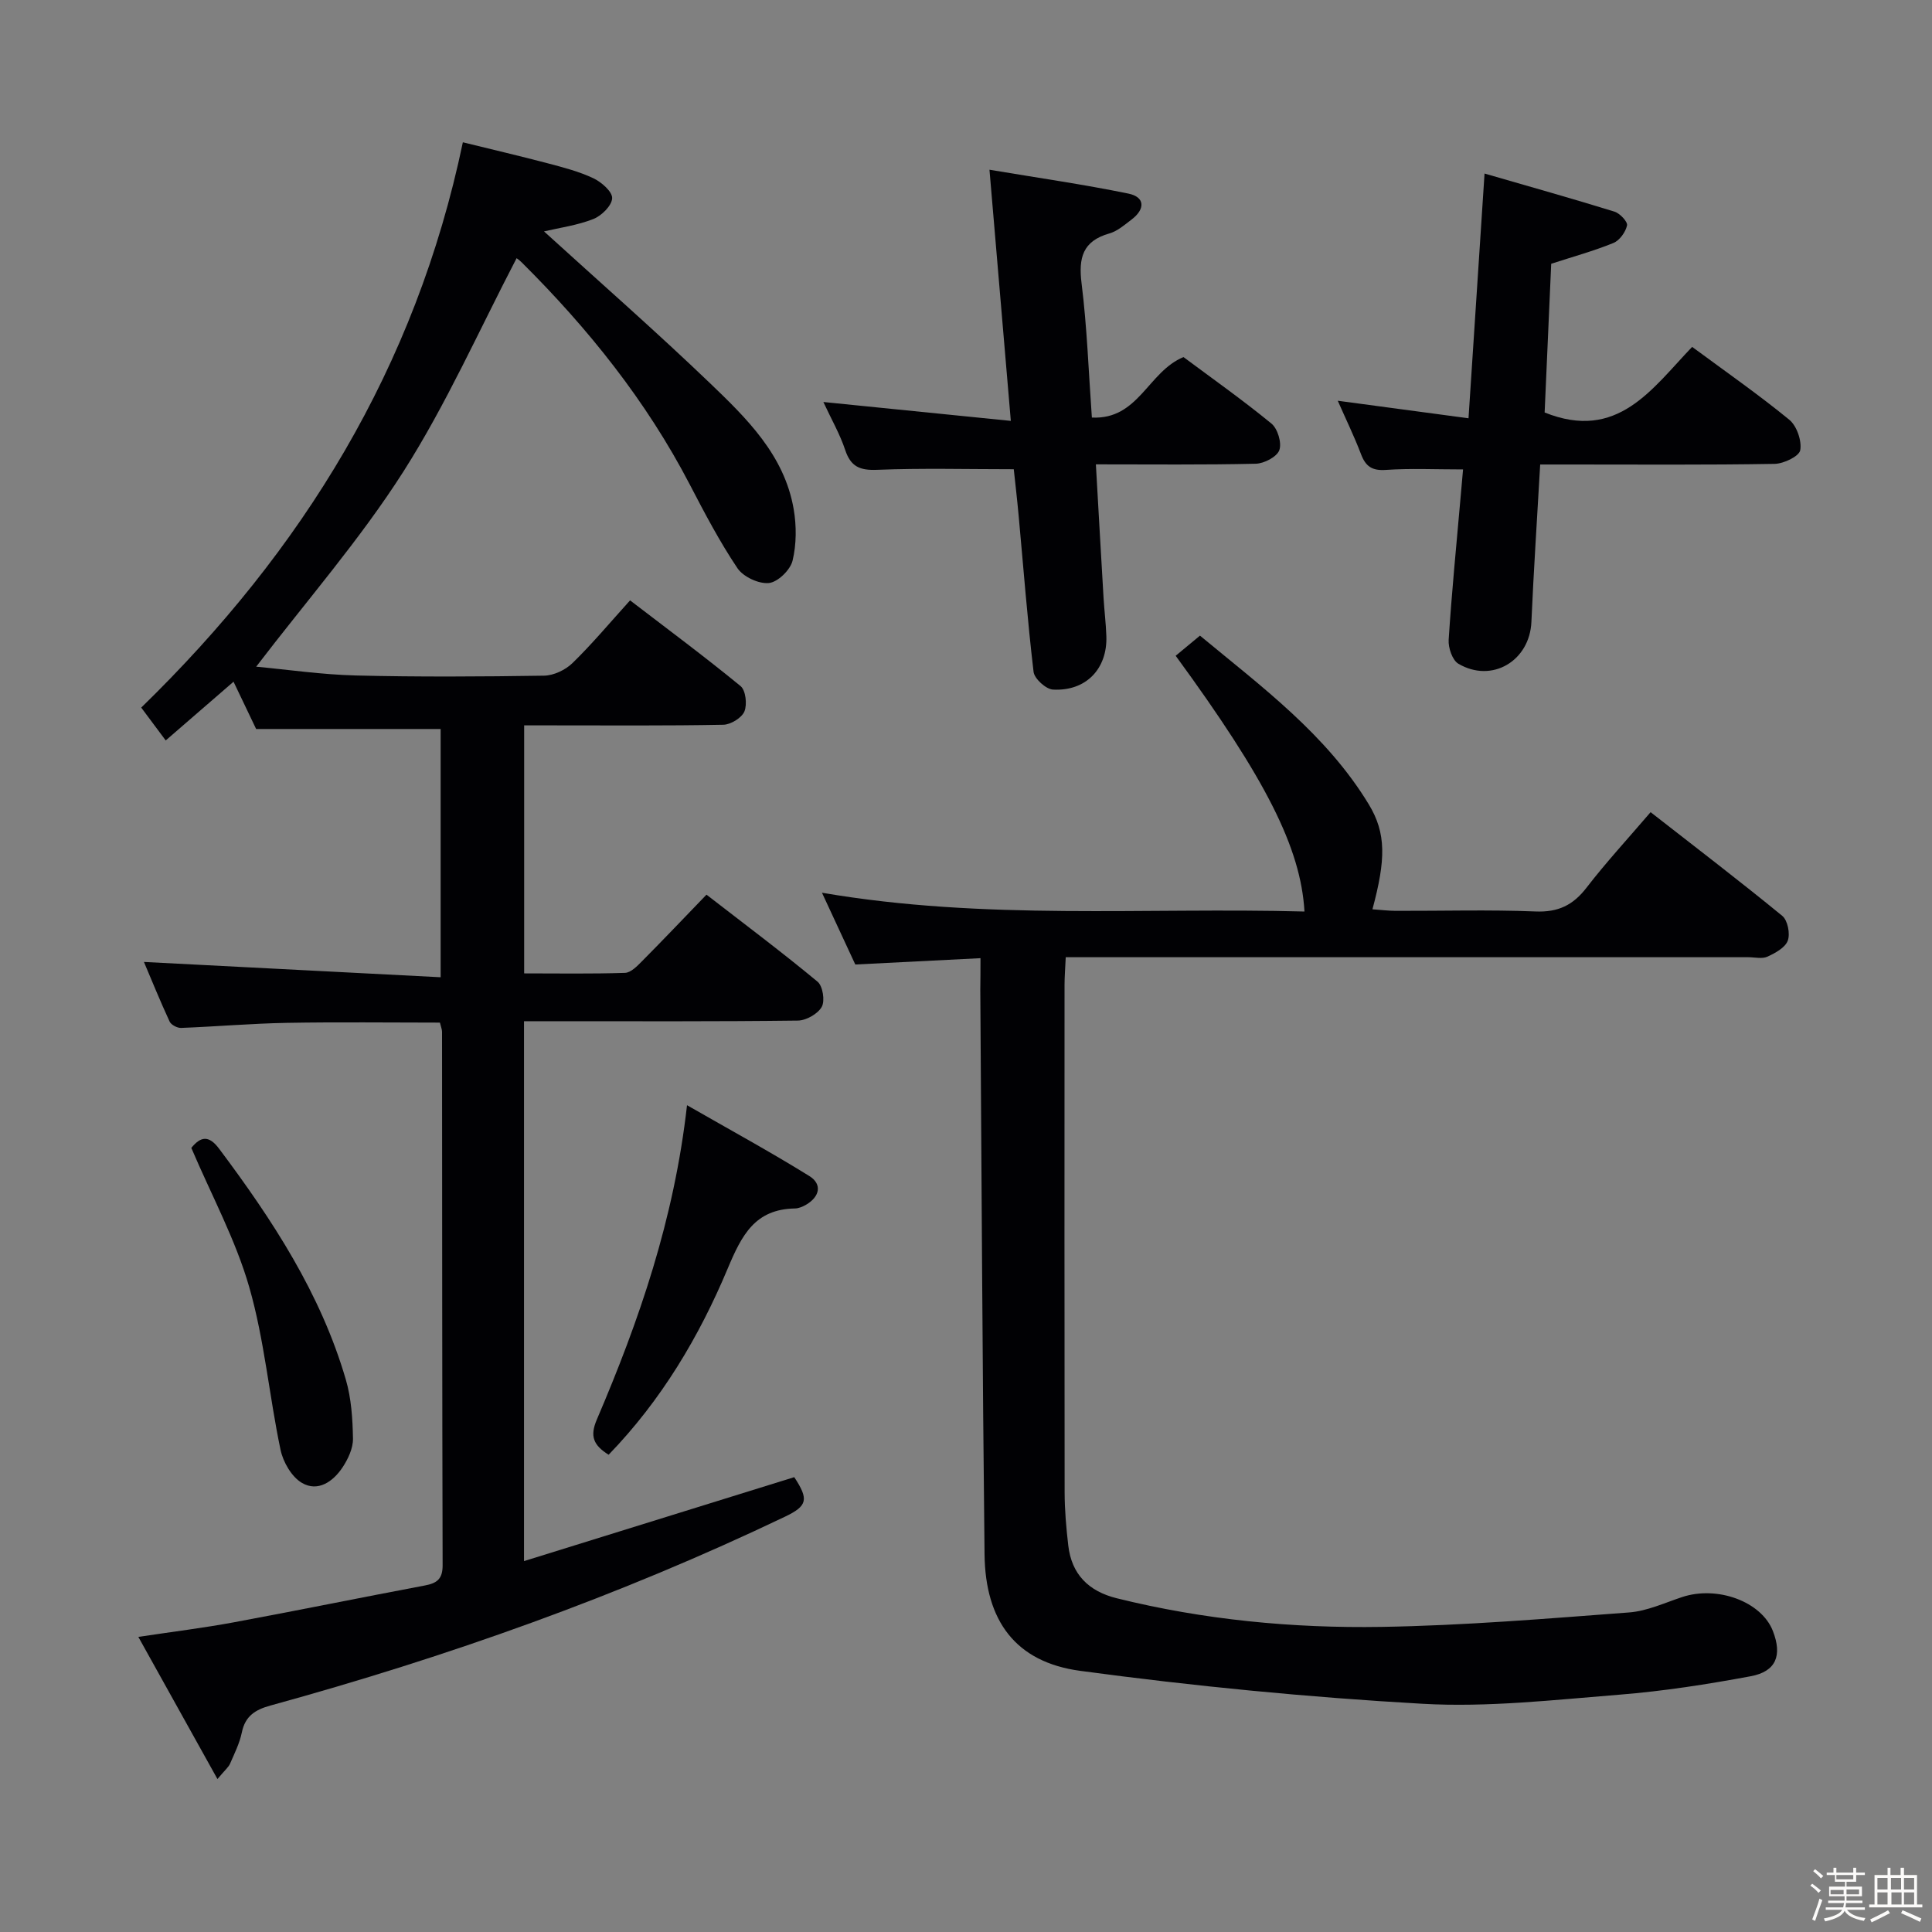 <svg enable-background="new 0 0 400 400" viewBox="0 0 400 400" xmlns="http://www.w3.org/2000/svg"><rect x="0" y="0" width="400" height="400" fill="#808080" stroke="none"/><path d="m374.8 390.4.4-.4c.7.5 1.3 1 1.8 1.4l-.5.5c-.5-.6-1.1-1.1-1.7-1.5zm1 7.3-.6-.3c.5-1.4 1.1-2.8 1.5-4.3.2.1.4.2.6.3-.5 1.3-1 2.8-1.5 4.3zm-.4-10.3.4-.4c.4.3 1 .8 1.7 1.4l-.5.5c-.4-.5-1-1-1.6-1.5zm2.5.3h1.7v-1h.6v1h3.5v-1h.6v1h1.8v.5h-1.8v1.4h-2v1h3.2v2h-3.2v.9h3.3v.5h-3.4c0 .3-.1.6-.1.9h4v.5h-3.7c.7.9 1.9 1.5 3.8 1.7-.1.2-.2.4-.3.6-2.1-.4-3.5-1.1-4-2.1-.4 1-1.8 1.7-4 2.2-.1-.2-.2-.4-.3-.6 2.1-.4 3.4-1 3.8-1.8h-3.4v-.5h3.6c.1-.3.1-.6.2-.9h-3.3v-.5h3.4c0-.3 0-.6 0-.9h-3.2v-2h3.3v-1h-2.1v-1.4h-1.7v-.5zm1.1 3.5v1h2.7c0-.3 0-.4 0-.4 0-.1 0-.2 0-.2 0-.1 0-.2 0-.3h-2.7zm1.2-3v.9h3.5v-.9zm4.7 3h-2.6v.6.4h2.6z" fill="#fcfbfa"/><path d="m393.6 386.7h.6v1.5h2.7v6.1h1.1v.6h-11v-.6h1.1v-6.1h2.7v-1.5h.6v1.5h2.1v-1.5zm-2.7 8.8.4.6c-1.2.6-2.5 1.3-3.8 1.9-.1-.2-.2-.4-.3-.6 1.2-.6 2.5-1.2 3.7-1.9zm-2.2-6.7v2.4h2.1v-2.4zm0 3v2.5h2.1v-2.5zm2.8-3v2.4h2.1v-2.4zm.1 3v2.5h2.1v-2.5h-2.2zm5.9 6.1c-1.4-.7-2.7-1.3-3.9-1.8l.3-.6c1.5.6 2.7 1.2 3.9 1.7zm-1.2-9.1h-2.1v2.4h2.1zm-2.1 3v2.5h2.1v-2.5z" fill="#fcfbfa"/><g fill="#010104"><path d="m45.02 368.33c-5.65-10.15-10.78-19.37-16.38-29.43 7.12-1.07 13.46-1.85 19.73-3.01 13.21-2.45 26.37-5.14 39.58-7.63 2.49-.47 3.69-1.32 3.69-4.15-.1-36.83-.09-73.66-.12-110.49 0-.47-.21-.95-.44-1.9-10.52 0-21.1-.14-31.68.05-7.31.13-14.6.77-21.91 1.05-.79.03-2.05-.63-2.37-1.31-1.99-4.3-3.77-8.69-5.32-12.35 20.42 1.05 40.72 2.1 61.43 3.17 0-18.07 0-34.79 0-51.4-12.63 0-25.02 0-38.2 0-1.22-2.55-2.89-6.05-4.68-9.79-4.73 4.1-9.23 8-14.04 12.16-1.83-2.46-3.49-4.69-5.07-6.8 33.4-32.52 56.82-70.36 66.59-117.04 5.84 1.44 11.73 2.81 17.57 4.35 3.21.85 6.48 1.69 9.46 3.1 1.67.79 3.94 2.78 3.88 4.13-.07 1.54-2.19 3.63-3.88 4.3-3.31 1.31-6.95 1.8-10.23 2.57 11.5 10.47 23.14 20.66 34.29 31.35 7.67 7.35 15.47 14.95 17.4 26.13.6 3.48.59 7.31-.23 10.7-.47 1.92-3.06 4.44-4.91 4.62-2.1.21-5.3-1.29-6.5-3.07-3.69-5.5-6.8-11.42-9.86-17.31-9-17.31-21.03-32.31-34.8-46-.56-.56-1.24-1-1.07-.86-7.73 14.83-14.52 30.18-23.44 44.18-8.96 14.05-20.05 26.75-30.47 40.38 6.56.61 13.57 1.64 20.6 1.82 12.99.32 26 .24 38.99.04 2.01-.03 4.43-1.18 5.9-2.61 4.04-3.93 7.67-8.28 11.92-12.98 7.78 5.96 15.48 11.68 22.88 17.75 1.07.88 1.39 3.81.79 5.25-.56 1.33-2.82 2.72-4.36 2.75-11.83.23-23.66.13-35.5.13-1.8 0-3.59 0-5.74 0v51.35c6.99 0 13.94.12 20.88-.11 1.23-.04 2.55-1.43 3.57-2.46 4.34-4.37 8.58-8.84 13.3-13.73 7.96 6.16 15.63 11.91 23 18.02 1.08.9 1.56 3.95.87 5.2-.81 1.46-3.21 2.82-4.94 2.85-16.83.21-33.66.13-50.5.13-1.96 0-3.92 0-6.21 0v111.78c18.82-5.85 37.38-11.61 55.95-17.38 3.04 4.61 2.76 5.95-1.93 8.19-34.26 16.38-69.91 29.03-106.51 39.09-3.14.86-5.23 2.16-5.93 5.57-.46 2.24-1.53 4.37-2.45 6.49-.31.71-1 1.25-2.6 3.16z"/><path d="m203 198.38c-8.93.45-17.04.86-25.92 1.31-2.04-4.39-4.29-9.24-6.9-14.86 33.77 5.79 66.86 3 99.9 3.89-.78-13.2-7.97-27.37-26.67-52.95 1.47-1.21 2.95-2.45 5.03-4.17 12.76 10.58 26.16 20.44 34.95 34.93 3.64 6 3.53 11.45.76 21.73 1.66.11 3.22.31 4.77.32 9.67.03 19.34-.26 29 .13 4.68.19 7.76-1.3 10.55-4.92 4.05-5.25 8.56-10.14 13.27-15.64 9.3 7.26 18.41 14.22 27.26 21.47 1.12.92 1.67 3.7 1.14 5.13-.53 1.45-2.59 2.57-4.22 3.32-1.11.5-2.62.11-3.96.11-45 0-90 0-135 0-1.96 0-3.92 0-6.31 0-.1 2.25-.25 4.04-.25 5.83-.01 35-.03 70 .02 105 .01 3.65.33 7.31.75 10.94.69 6.01 4.21 9.5 10.03 10.95 18.02 4.47 36.4 6.23 54.85 5.93 17.09-.28 34.17-1.71 51.23-2.99 3.72-.28 7.35-1.98 10.97-3.18 7.32-2.43 16.45.93 18.81 7.03 1.96 5.05.68 8.38-4.61 9.36-8.96 1.67-18.02 3.08-27.1 3.81-13.59 1.08-27.3 2.66-40.84 1.89-23.68-1.34-47.36-3.65-70.87-6.82-13.42-1.81-19.64-10.39-19.8-24.11-.44-38.97-.61-77.95-.88-116.93.03-1.97.04-3.94.04-6.51z"/><path d="m209.89 97.15c-9.73 0-19.01-.25-28.27.12-3.6.15-5.49-.65-6.64-4.13-1.08-3.26-2.84-6.3-4.51-9.91 12.97 1.31 25.35 2.55 38.81 3.91-1.5-17.58-2.9-34.16-4.42-52 10.01 1.68 19.44 3.03 28.76 4.94 3.49.72 3.48 3.22.69 5.35-1.45 1.1-2.94 2.42-4.62 2.9-5.56 1.58-6.42 5.06-5.76 10.36 1.13 9.03 1.44 18.15 2.13 27.76 9.68.48 11.62-9.51 18.97-12.52 5.82 4.34 12.19 8.83 18.2 13.76 1.3 1.06 2.18 4.01 1.64 5.51-.5 1.39-3.15 2.77-4.88 2.81-10.78.25-21.58.13-33.1.13.55 9.54 1.05 18.59 1.59 27.65.16 2.65.49 5.29.58 7.93.23 6.75-4.22 11.43-11.06 11.05-1.45-.08-3.84-2.25-4.01-3.67-1.27-10.71-2.09-21.48-3.08-32.23-.31-3.4-.71-6.83-1.02-9.72z"/><path d="m302.91 97.19c-5.75 0-10.88-.25-15.97.1-2.87.2-4.2-.72-5.16-3.27-1.4-3.68-3.13-7.22-4.81-11.05 9.02 1.21 17.65 2.36 27.07 3.63 1.12-17.04 2.17-33.2 3.32-50.67 9.25 2.68 18.12 5.17 26.91 7.89 1.12.35 2.76 2.11 2.59 2.86-.31 1.39-1.55 3.11-2.83 3.63-4.11 1.67-8.41 2.85-12.87 4.3-.46 10.43-.92 20.86-1.36 30.79 15.1 6.07 22.22-4.91 30.54-13.58 6.89 5.09 13.71 9.84 20.11 15.08 1.55 1.27 2.62 4.36 2.27 6.31-.23 1.27-3.43 2.8-5.32 2.83-14.15.24-28.31.13-42.47.13-1.8 0-3.61 0-6.05 0-.63 11.13-1.35 21.86-1.82 32.6-.35 8.04-8.15 12.75-15.12 8.65-1.25-.74-2.12-3.32-2.01-4.97.63-9.77 1.59-19.52 2.45-29.27.17-1.97.35-3.95.53-5.99z"/><path d="m126.01 301.19c-3.2-2-3.9-3.87-2.45-7.27 8.75-20.46 16.01-41.4 18.68-65.1 8.9 5.11 17.26 9.66 25.33 14.67 2.7 1.68 2.16 4.27-.67 5.93-.7.41-1.55.77-2.33.78-8.26.15-10.99 5.5-13.89 12.4-5.91 14.1-13.71 27.26-24.67 38.59z"/><path d="m39.61 237.66c1.93-2.36 3.6-2.71 5.77.19 11.01 14.7 21.02 29.95 26.22 47.78 1.14 3.9 1.41 8.14 1.48 12.23.03 1.98-1.01 4.21-2.15 5.93-1.96 2.96-5.11 5.17-8.43 3.22-2.12-1.24-3.89-4.31-4.42-6.85-2.35-11.18-3.33-22.72-6.47-33.65-2.81-9.8-7.8-18.98-12-28.85z"/></g></svg>